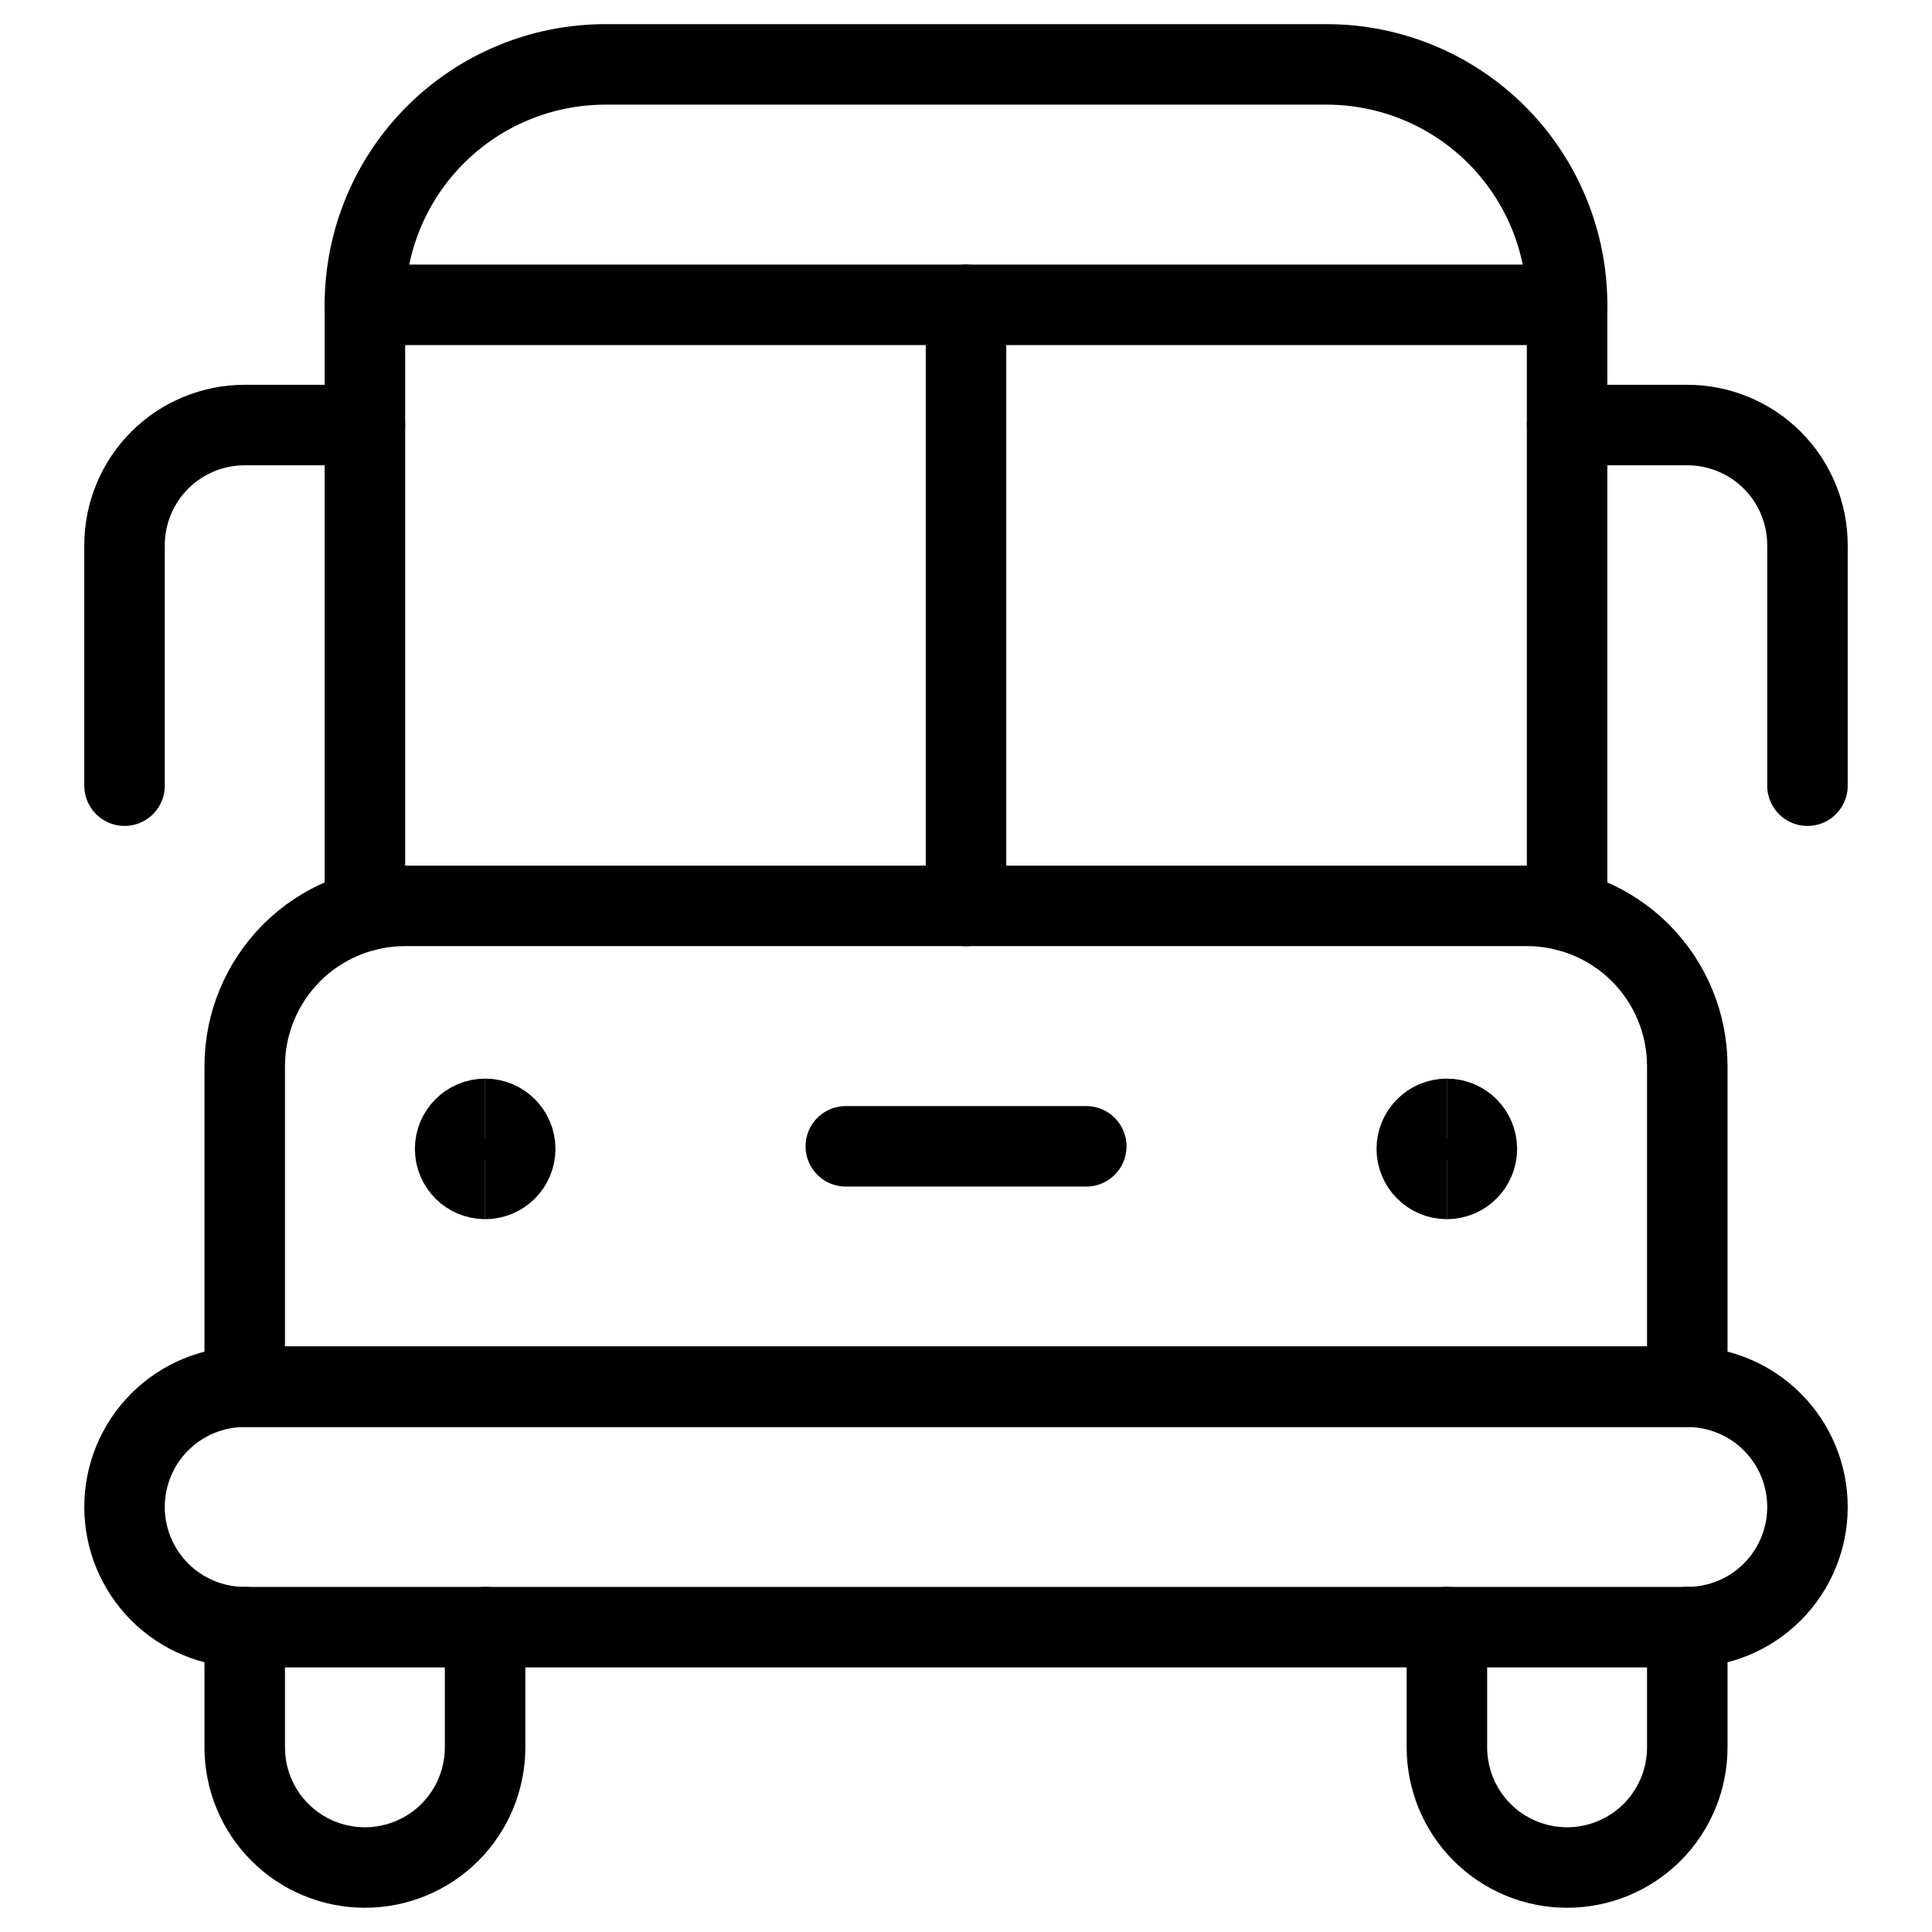 <svg xmlns="http://www.w3.org/2000/svg" fill="none" viewBox="0 0 24 24" id="Bus-1--Streamline-Ultimate">
  <desc>
    Bus 1 Streamline Icon: https://streamlinehq.com
  </desc>
  <path stroke="#000000" stroke-linecap="round" stroke-linejoin="round" d="M3.04 20.213v1.493c0 0.396 0.157 0.776 0.437 1.056 0.28 0.28 0.66 0.437 1.056 0.437 0.396 0 0.776 -0.157 1.056 -0.437 0.28 -0.28 0.437 -0.66 0.437 -1.056v-1.493" stroke-width="1"></path>
  <path stroke="#000000" stroke-linecap="round" stroke-linejoin="round" d="M20.96 20.213v1.493c0 0.396 -0.157 0.776 -0.437 1.056 -0.28 0.28 -0.66 0.437 -1.056 0.437s-0.776 -0.157 -1.056 -0.437c-0.28 -0.28 -0.437 -0.66 -0.437 -1.056v-1.493" stroke-width="1"></path>
  <path stroke="#000000" stroke-linecap="round" stroke-linejoin="round" d="M22.453 18.72c0 0.396 -0.157 0.776 -0.437 1.056 -0.28 0.28 -0.66 0.437 -1.056 0.437H3.04c-0.396 0 -0.776 -0.157 -1.056 -0.437 -0.28 -0.28 -0.437 -0.66 -0.437 -1.056 0 -0.396 0.157 -0.776 0.437 -1.056 0.28 -0.28 0.66 -0.437 1.056 -0.437H20.96c0.396 0 0.776 0.157 1.056 0.437 0.28 0.28 0.437 0.66 0.437 1.056Z" stroke-width="1"></path>
  <path stroke="#000000" stroke-linecap="round" stroke-linejoin="round" d="M5.031 11.253H18.969c0.528 0 1.034 0.21 1.408 0.583 0.373 0.373 0.583 0.88 0.583 1.408v3.982H3.04v-3.982c0 -0.528 0.21 -1.034 0.583 -1.408 0.373 -0.373 0.88 -0.583 1.408 -0.583Z" stroke-width="1"></path>
  <path stroke="#000000" stroke-linecap="round" stroke-linejoin="round" d="M10.507 14.24h2.987" stroke-width="1"></path>
  <path stroke="#000000" stroke-linecap="round" stroke-linejoin="round" d="M19.467 11.316V3.787c0 -0.792 -0.315 -1.552 -0.875 -2.112 -0.56 -0.56 -1.32 -0.875 -2.112 -0.875H7.52c-0.792 0 -1.552 0.315 -2.112 0.875 -0.56 0.56 -0.875 1.32 -0.875 2.112v7.529" stroke-width="1"></path>
  <path stroke="#000000" stroke-linecap="round" stroke-linejoin="round" d="M4.533 3.787H19.467" stroke-width="1"></path>
  <path stroke="#000000" stroke-linecap="round" stroke-linejoin="round" d="M12 3.787v7.467" stroke-width="1"></path>
  <path stroke="#000000" stroke-linecap="round" stroke-linejoin="round" d="M4.533 5.28H3.04c-0.396 0 -0.776 0.157 -1.056 0.437 -0.28 0.28 -0.437 0.66 -0.437 1.056v2.987" stroke-width="1"></path>
  <path stroke="#000000" stroke-linecap="round" stroke-linejoin="round" d="M19.467 5.28H20.96c0.396 0 0.776 0.157 1.056 0.437 0.28 0.28 0.437 0.66 0.437 1.056v2.987" stroke-width="1"></path>
  <path stroke="#000000" d="M6.027 14.645c-0.206 0 -0.373 -0.167 -0.373 -0.373 0 -0.206 0.167 -0.373 0.373 -0.373" stroke-width="1"></path>
  <path stroke="#000000" d="M6.027 14.645c0.206 0 0.373 -0.167 0.373 -0.373 0 -0.206 -0.167 -0.373 -0.373 -0.373" stroke-width="1"></path>
  <path stroke="#000000" d="M17.973 14.645c-0.206 0 -0.373 -0.167 -0.373 -0.373 0 -0.206 0.167 -0.373 0.373 -0.373" stroke-width="1"></path>
  <path stroke="#000000" d="M17.973 14.645c0.206 0 0.373 -0.167 0.373 -0.373 0 -0.206 -0.167 -0.373 -0.373 -0.373" stroke-width="1"></path>
</svg>